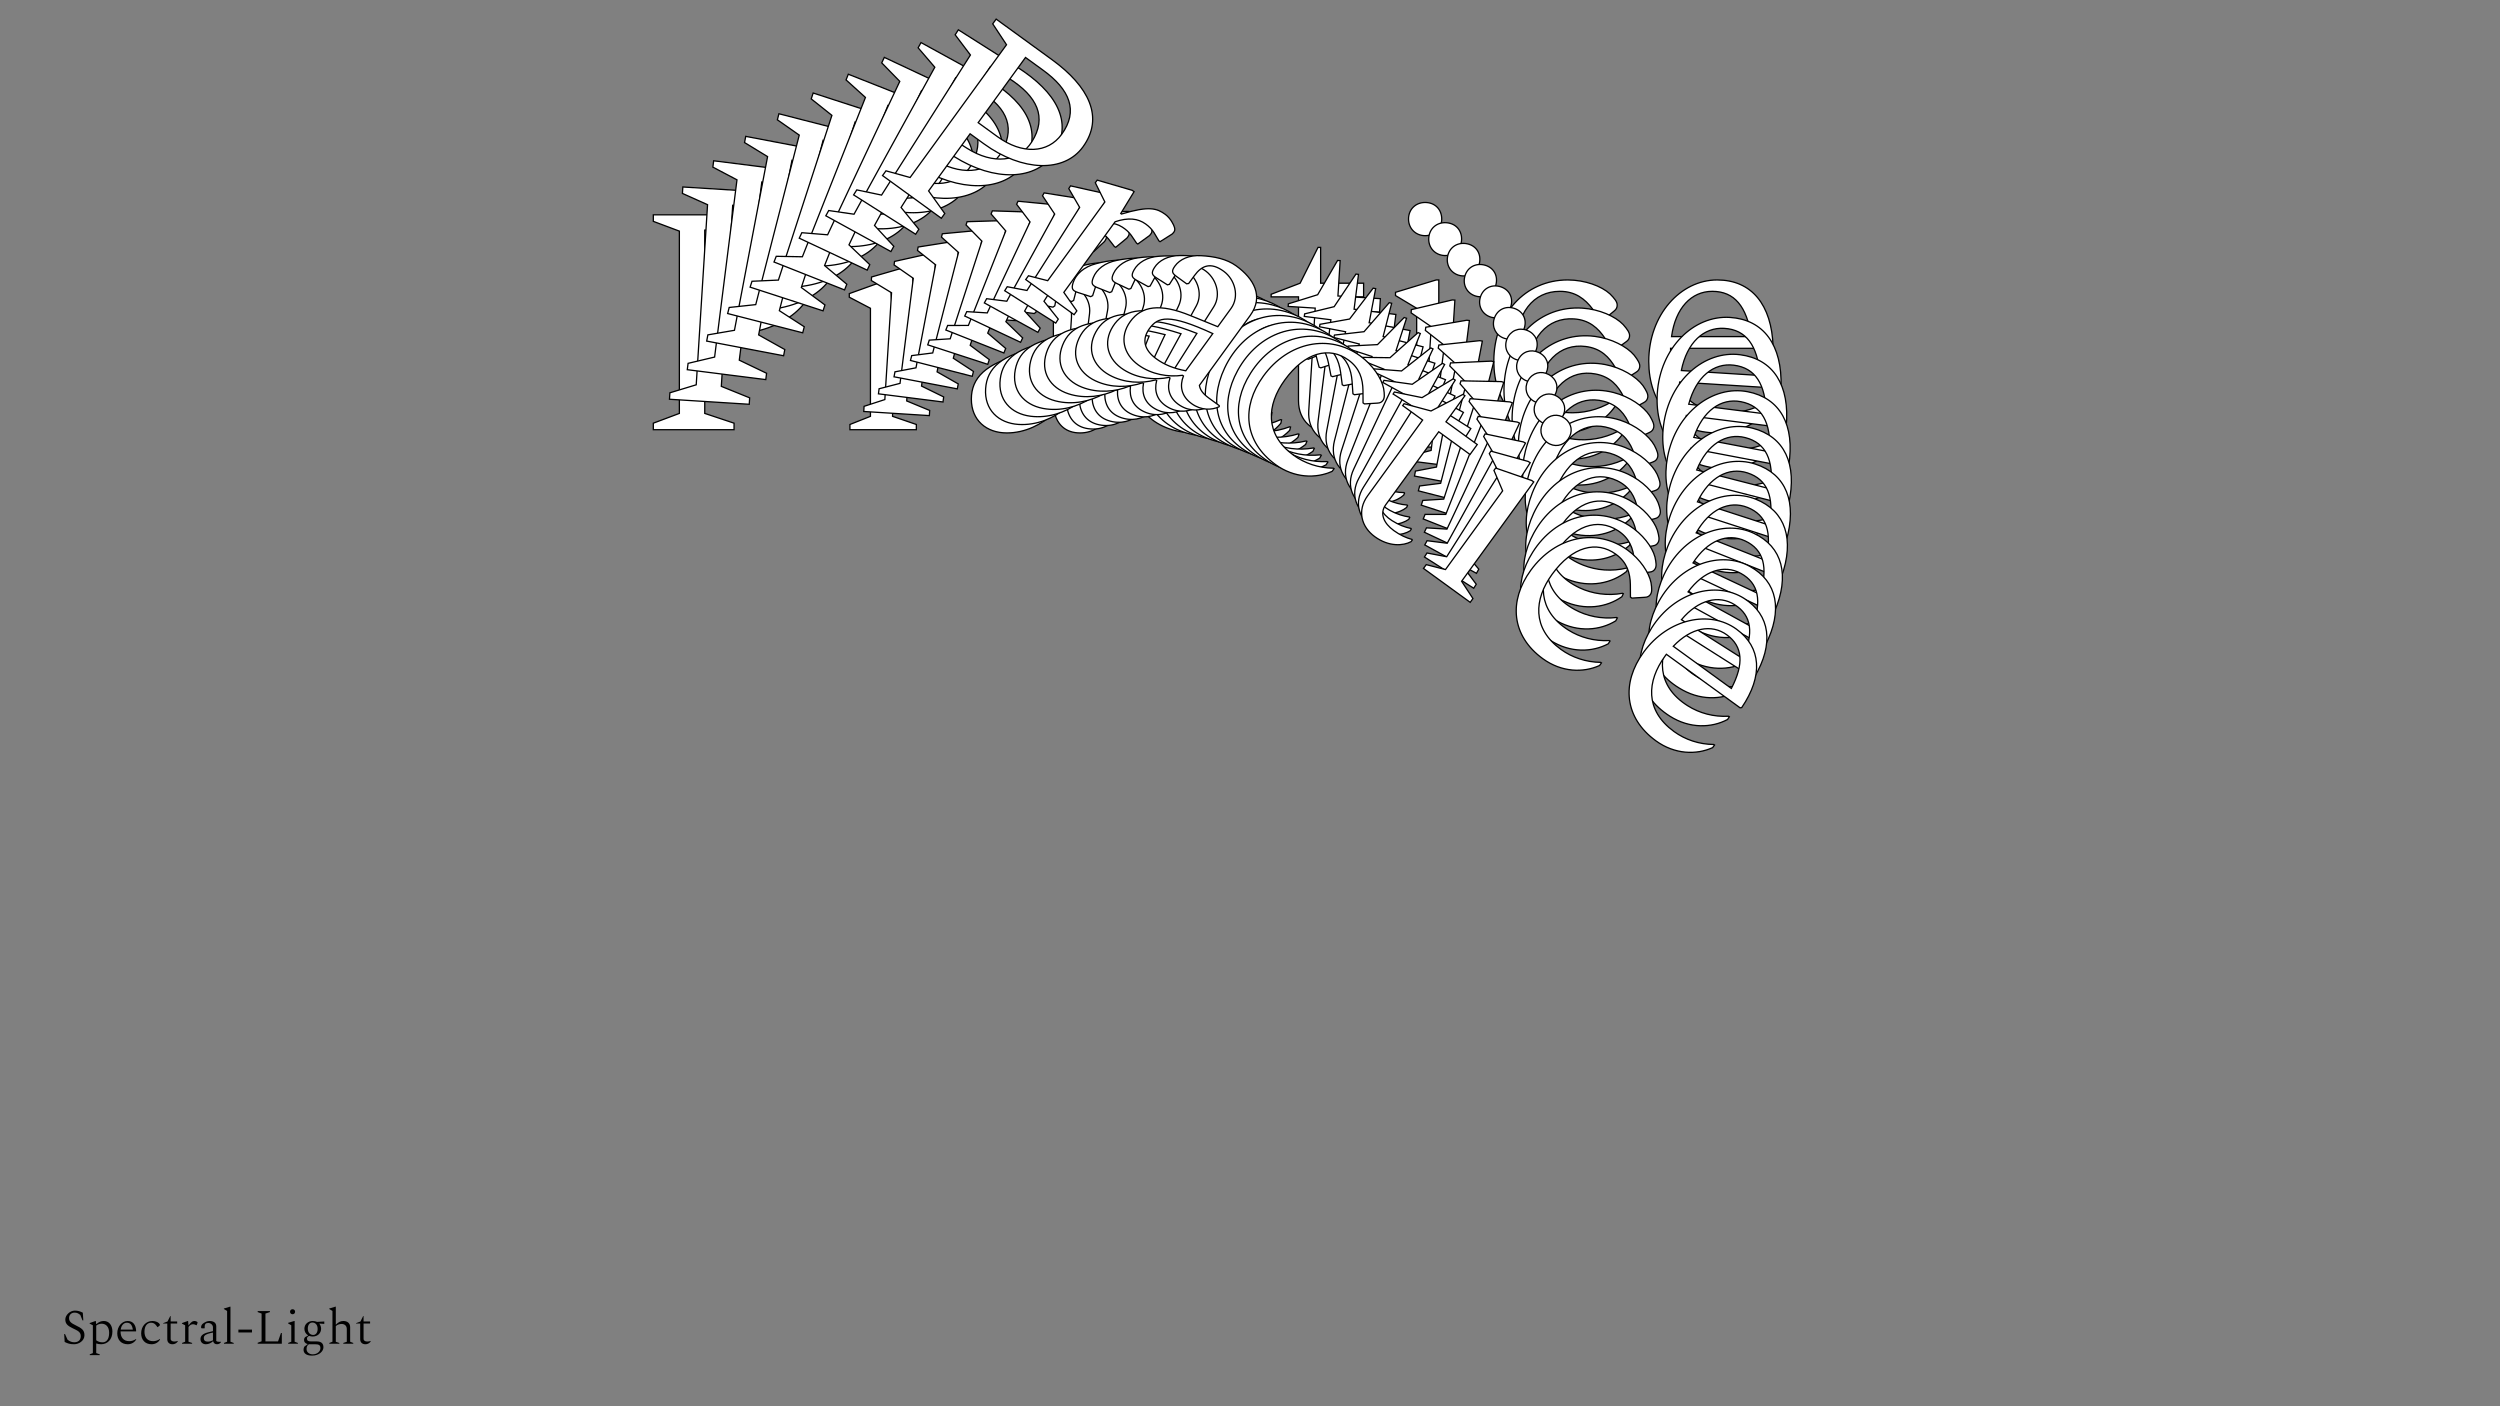 <?xml version="1.0"?>
<svg xmlns="http://www.w3.org/2000/svg" width="1920" height="1080" viewBox="-960 -540 1920 1080">
    <rect x="-960" y="-540" width="1920" height="1080" fill="#808080" stroke="none"/>
    <path d="M-458.25,-210L-396.25,-210L-396.25,-215L-418.75,-222.50L-418.75,-282.75L-404.25,-282.75C-363.50,-282.75 -334.25,-303 -334.25,-330.25C-334.25,-361.25 -360.25,-375 -399.50,-375L-458.25,-375L-458.25,-370L-438.25,-362.50L-438.25,-222.50L-458.25,-215ZM-400.25,-363.25C-372,-363.25 -355.25,-353 -355.25,-328.25C-355.25,-308.25 -372.25,-294.50 -398.50,-294.50L-418.75,-294.50L-418.75,-363.25ZM-307.25,-210L-256.25,-210L-256.25,-214L-274.50,-220.25L-274.50,-294.75C-267.75,-304.25 -260.50,-308.50 -252.25,-308.50C-248.75,-308.50 -245.50,-308 -242.25,-306.75L-234.75,-303.50L-233.50,-303.50L-229.50,-313.50C-228.75,-315 -228.75,-316.25 -228.75,-317.25C-228.75,-319.75 -231.50,-321.50 -235,-323C-237,-324 -240.75,-325 -243.50,-325C-252.25,-325 -259,-323 -274,-303.25L-274.75,-303.25L-276.50,-325L-278.50,-325L-307.75,-314.50L-307.75,-311.75L-291.50,-303.25L-291.50,-220.25L-307.25,-214ZM-186.75,-207.50C-172.75,-207.50 -159.75,-214 -151,-222.50L-150,-222.50C-147.75,-213.75 -141.50,-207.50 -130.50,-207.50C-120.25,-207.50 -113.25,-213.25 -110,-219L-110,-219.50L-110.50,-220L-121.50,-220C-128,-220 -131.75,-221.50 -134.25,-224L-134.25,-297.75C-134.25,-317.75 -150,-325 -168.75,-325C-178.75,-325 -188.75,-320.50 -198,-314.50C-206.75,-309 -211,-301.25 -211,-294.25C-211,-288.75 -209.50,-287.75 -204.50,-287.75L-194,-287.75L-192.75,-289L-192.75,-297.25C-192.75,-308.25 -188.25,-315 -174.75,-315C-162.75,-315 -151,-305.50 -151,-293L-151,-273.75L-175.25,-267.75C-203,-261 -214,-249.75 -214,-233.50C-214,-217.25 -202.50,-207.50 -186.75,-207.50ZM-197.25,-238.25C-197.25,-250.50 -191.50,-258.50 -151,-266.50L-151,-227.25C-160.50,-222.75 -169,-220.75 -177.25,-220.75C-190,-220.75 -197.25,-226.50 -197.25,-238.25ZM-42,-207.50C-22.25,-207.50 -7,-218 0.50,-231.25L0.50,-234L-0.25,-234C-10.50,-226.75 -22.50,-223 -34.25,-223C-65,-223 -78,-244.25 -78,-270.50C-78,-300 -64.25,-316.25 -44,-316.25C-32.25,-316.25 -24.75,-310.50 -18.75,-302.50L-12.50,-294L-11,-294L-2.50,-301C-0.50,-302.50 0,-304 0,-305.75C0,-308.25 -2,-310.75 -5.50,-314.25C-12,-320.25 -24.75,-325 -38,-325C-70.50,-325 -94.75,-298.75 -94.75,-262.50C-94.75,-230 -75.25,-207.50 -42,-207.50ZM62.75,-207.50C77.75,-207.50 87,-215.50 90.25,-222.25L90.25,-224L89.75,-224.25C85.25,-222.50 79.50,-221.25 72.75,-221.25C62.25,-221.25 54.25,-225.75 54.25,-235L54.25,-312L87.25,-312L87.25,-322.50L54.25,-322.50L54.25,-350L52.25,-350L38.50,-322.50L16.25,-314L16.25,-312L37.25,-312L37.25,-232.25C37.25,-216.50 48.50,-207.50 62.75,-207.50ZM134.50,-359C142,-359 147.25,-364.50 147.25,-371.75C147.25,-379.25 142,-384.50 134.50,-384.50C127.25,-384.50 121.75,-379.25 121.75,-371.75C121.75,-364.50 127.25,-359 134.50,-359ZM112.25,-210L161.50,-210L161.50,-214L145,-220.25L145,-325L143,-325L111.75,-315.50L111.75,-313L128,-303.25L128,-220.25L112.25,-214ZM240,-207.50C259.75,-207.50 275,-218 282.50,-231.25L282.50,-234L281.75,-234C271.50,-226.75 259.50,-223 247.75,-223C217,-223 204,-244.25 204,-270.50C204,-300 217.75,-316.25 238,-316.25C249.75,-316.25 257.25,-310.50 263.25,-302.50L269.50,-294L271,-294L279.50,-301C281.50,-302.50 282,-304 282,-305.75C282,-308.25 280,-310.75 276.50,-314.25C270,-320.25 257.25,-325 244,-325C211.50,-325 187.25,-298.75 187.25,-262.50C187.25,-230 206.75,-207.50 240,-207.50ZM359.25,-207.50C379,-207.50 394.25,-218 401.75,-231.25L401.75,-234L401,-234C390.75,-226.75 379,-223 367,-223C336,-223 323,-244.25 323,-270.50C323,-271.25 323,-271.75 323,-272.50L400.75,-272.50L401.75,-273.50C400.75,-306.25 385,-325 358.75,-325C330.75,-325 306.25,-298.25 306.25,-262.50C306.25,-230 325.75,-207.50 359.25,-207.50ZM355,-316.25C372,-316.25 381.50,-304.75 385,-281.50L323.75,-281.50C326.75,-303.50 339,-316.25 355,-316.25Z" fill="#ffffff" stroke="#000000"/>
    <path d="M-445.84,-233.38L-384.58,-229.52L-384.27,-234.46L-406.03,-243.27L-402.29,-302.80L-387.96,-301.90C-347.70,-299.37 -317.54,-317.56 -315.85,-344.48C-313.92,-375.11 -338.76,-390.31 -377.54,-392.75L-435.58,-396.40L-435.90,-391.46L-416.60,-382.81L-425.30,-244.48L-445.53,-238.32ZM-379.01,-381.19C-351.10,-379.43 -335.18,-368.27 -336.72,-343.81C-337.96,-324.05 -355.61,-311.52 -381.55,-313.15L-401.56,-314.41L-397.29,-382.34ZM-296.64,-223.99L-246.25,-220.82L-246.00,-224.77L-263.65,-232.08L-259.02,-305.69C-251.76,-314.66 -244.33,-318.41 -236.18,-317.90C-232.72,-317.68 -229.54,-316.98 -226.41,-315.55L-219.20,-311.87L-217.96,-311.79L-213.39,-321.42C-212.56,-322.86 -212.48,-324.09 -212.42,-325.08C-212.26,-327.55 -214.87,-329.45 -218.23,-331.15C-220.15,-332.26 -223.79,-333.48 -226.51,-333.66C-235.15,-334.20 -241.95,-332.64 -258.00,-314.06L-258.74,-314.11L-259.11,-335.71L-261.09,-335.83L-290.64,-327.27L-290.81,-324.56L-275.29,-315.15L-280.44,-233.14L-296.39,-227.94ZM-177.74,-214.03C-163.91,-213.16 -150.66,-218.78 -141.48,-226.63L-140.50,-226.57C-138.82,-217.79 -133.03,-211.22 -122.16,-210.54C-112.03,-209.90 -104.76,-215.15 -101.19,-220.63L-101.16,-221.12L-101.62,-221.65L-112.49,-222.33C-118.91,-222.73 -122.53,-224.45 -124.84,-227.07L-120.26,-299.94C-119.01,-319.70 -134.13,-327.85 -152.65,-329.01C-162.53,-329.63 -172.69,-325.81 -182.20,-320.45C-191.19,-315.56 -195.87,-308.17 -196.31,-301.25C-196.65,-295.82 -195.23,-294.74 -190.29,-294.43L-179.91,-293.77L-178.60,-294.93L-178.09,-303.08C-177.41,-313.95 -172.54,-320.34 -159.20,-319.50C-147.34,-318.76 -136.33,-308.64 -137.10,-296.29L-138.30,-277.27L-162.63,-272.85C-190.47,-267.90 -202.04,-257.47 -203.05,-241.42C-204.06,-225.36 -193.30,-215.01 -177.74,-214.03ZM-186.20,-245.07C-185.44,-257.17 -179.26,-264.72 -138.75,-270.11L-141.19,-231.33C-150.85,-227.47 -159.38,-226.02 -167.53,-226.53C-180.13,-227.33 -186.93,-233.46 -186.20,-245.07ZM-34.72,-205.04C-15.20,-203.81 0.52,-213.24 8.75,-225.86L8.92,-228.58L8.18,-228.63C-2.40,-222.10 -14.49,-219.14 -26.10,-219.87C-56.48,-221.78 -68.00,-243.59 -66.37,-269.52C-64.54,-298.67 -49.94,-313.87 -29.94,-312.61C-18.33,-311.88 -11.27,-305.74 -5.84,-297.46L-0.20,-288.67L1.29,-288.58L10.12,-294.97C12.19,-296.32 12.78,-297.78 12.89,-299.50C13.04,-301.97 11.22,-304.57 7.98,-308.24C1.93,-314.58 -10.37,-320.06 -23.46,-320.89C-55.58,-322.91 -81.17,-298.48 -83.42,-262.66C-85.44,-230.55 -67.57,-207.10 -34.72,-205.04ZM68.78,-198.53C83.60,-197.60 93.24,-204.93 96.87,-211.39L96.98,-213.12L96.50,-213.40C91.94,-211.95 86.18,-211.07 79.51,-211.49C69.14,-212.15 61.52,-217.09 62.09,-226.23L66.88,-302.31L99.48,-300.26L100.13,-310.63L67.53,-312.68L69.24,-339.85L67.26,-339.98L51.97,-313.66L29.45,-306.65L29.33,-304.67L50.08,-303.36L45.12,-224.57C44.14,-209.01 54.70,-199.41 68.78,-198.53ZM149.09,-343.76C156.50,-343.29 162.03,-348.40 162.48,-355.57C162.94,-362.98 158.08,-368.49 150.67,-368.96C143.51,-369.41 137.75,-364.56 137.28,-357.15C136.83,-349.99 141.92,-344.21 149.09,-343.76ZM117.84,-197.92L166.50,-194.86L166.75,-198.82L150.84,-206.02L157.35,-309.51L155.37,-309.64L123.91,-302.19L123.75,-299.72L139.20,-289.08L134.04,-207.07L118.09,-201.88ZM243.91,-187.51C263.43,-186.29 279.15,-195.71 287.38,-208.34L287.55,-211.06L286.81,-211.10C276.23,-204.58 264.14,-201.62 252.53,-202.35C222.15,-204.26 210.63,-226.06 212.26,-252.00C214.09,-281.15 228.68,-296.35 248.69,-295.09C260.30,-294.36 267.36,-288.21 272.79,-279.93L278.43,-271.15L279.92,-271.05L288.75,-277.44C290.82,-278.80 291.41,-280.25 291.51,-281.98C291.67,-284.45 289.85,-287.04 286.61,-290.72C280.56,-297.05 268.26,-302.54 255.16,-303.36C223.05,-305.38 197.46,-280.95 195.21,-245.14C193.19,-213.02 211.06,-189.58 243.91,-187.51ZM361.74,-180.10C381.25,-178.88 396.97,-188.30 405.20,-200.93L405.37,-203.65L404.63,-203.69C394.06,-197.17 382.21,-194.19 370.36,-194.94C339.73,-196.86 328.20,-218.67 329.83,-244.60C329.88,-245.34 329.91,-245.84 329.96,-246.58L406.78,-241.75L407.83,-242.67C408.88,-275.10 394.48,-294.60 368.54,-296.23C340.88,-297.97 315.01,-273.06 312.79,-237.74C310.77,-205.63 328.64,-182.19 361.74,-180.10ZM364.29,-287.82C381.09,-286.76 389.76,-274.81 391.78,-251.62L331.26,-255.43C335.59,-276.98 348.49,-288.81 364.29,-287.82Z" fill="#ffffff" stroke="#000000"/>
    <path d="M-432.17,-256.08L-371.88,-248.47L-371.27,-253.33L-392.23,-263.39L-384.83,-321.97L-370.73,-320.19C-331.11,-315.18 -300.18,-331.28 -296.84,-357.78C-293.03,-387.92 -316.62,-404.48 -354.78,-409.30L-411.91,-416.51L-412.52,-411.65L-394.00,-401.90L-411.18,-265.78L-431.55,-260.95ZM-356.96,-397.96C-329.49,-394.50 -314.46,-382.47 -317.50,-358.41C-319.96,-338.96 -338.17,-327.68 -363.70,-330.91L-383.39,-333.39L-374.94,-400.24ZM-285.35,-237.54L-235.77,-231.28L-235.27,-235.17L-252.25,-243.49L-243.10,-315.92C-235.37,-324.33 -227.80,-327.57 -219.78,-326.56C-216.38,-326.13 -213.28,-325.25 -210.27,-323.63L-203.38,-319.55L-202.17,-319.40L-197.05,-328.63C-196.14,-329.99 -195.98,-331.21 -195.86,-332.18C-195.55,-334.61 -198.01,-336.65 -201.23,-338.54C-203.05,-339.76 -206.57,-341.19 -209.25,-341.53C-217.76,-342.60 -224.56,-341.49 -241.57,-324.13L-242.30,-324.22L-241.33,-345.58L-243.28,-345.83L-273.01,-339.21L-273.34,-336.53L-258.59,-326.27L-268.78,-245.58L-284.86,-241.43ZM-168.50,-220.32C-154.89,-218.60 -141.45,-223.32 -131.90,-230.51L-130.93,-230.39C-129.81,-221.61 -124.50,-214.76 -113.81,-213.41C-103.84,-212.15 -96.33,-216.88 -92.46,-222.07L-92.40,-222.56L-92.83,-223.11L-103.52,-224.46C-109.84,-225.26 -113.30,-227.18 -115.43,-229.91L-106.37,-301.62C-103.92,-321.06 -118.34,-330.05 -136.57,-332.35C-146.29,-333.58 -156.57,-330.43 -166.30,-325.73C-175.48,-321.46 -180.57,-314.45 -181.43,-307.64C-182.10,-302.29 -180.76,-301.14 -175.90,-300.52L-165.69,-299.23L-164.33,-300.29L-163.31,-308.32C-161.96,-319.01 -156.76,-325.02 -143.63,-323.36C-131.96,-321.89 -121.71,-311.21 -123.24,-299.06L-125.61,-280.34L-149.92,-277.49C-177.73,-274.33 -189.81,-264.74 -191.80,-248.94C-193.80,-233.14 -183.81,-222.25 -168.50,-220.32ZM-174.93,-251.50C-173.43,-263.41 -166.86,-270.49 -126.50,-273.29L-131.31,-235.13C-141.10,-231.92 -149.61,-231.02 -157.64,-232.03C-170.03,-233.60 -176.37,-240.08 -174.93,-251.50ZM-27.76,-202.54C-8.56,-200.12 7.56,-208.46 16.48,-220.42L16.81,-223.09L16.08,-223.18C5.23,-217.39 -6.90,-215.22 -18.32,-216.66C-48.22,-220.44 -58.25,-242.70 -55.03,-268.22C-51.41,-296.90 -36.04,-311.01 -16.35,-308.53C-4.93,-307.08 1.66,-300.57 6.51,-292.06L11.54,-283.02L13.00,-282.84L22.12,-288.60C24.25,-289.82 24.92,-291.21 25.14,-292.91C25.44,-295.34 23.81,-298.02 20.83,-301.85C15.25,-308.49 3.44,-314.67 -9.45,-316.30C-41.04,-320.29 -67.85,-297.74 -72.30,-262.50C-76.29,-230.90 -60.09,-206.63 -27.76,-202.54ZM74.08,-189.68C88.67,-187.84 98.64,-194.48 102.63,-200.65L102.85,-202.35L102.39,-202.65C97.80,-201.50 92.06,-200.99 85.50,-201.82C75.29,-203.11 68.06,-208.47 69.20,-217.46L78.65,-292.33L110.74,-288.28L112.03,-298.49L79.94,-302.54L83.32,-329.28L81.37,-329.52L64.63,-304.47L41.95,-298.94L41.70,-297.00L62.12,-294.42L52.33,-216.88C50.40,-201.56 60.23,-191.43 74.08,-189.68ZM162.45,-328.17C169.74,-327.25 175.52,-331.95 176.41,-339.00C177.33,-346.30 172.87,-352.04 165.58,-352.97C158.53,-353.86 152.54,-349.43 151.62,-342.13C150.73,-335.09 155.40,-329.06 162.45,-328.17ZM122.52,-186.04L170.40,-179.99L170.89,-183.88L155.62,-191.98L168.48,-293.83L166.54,-294.07L134.99,-288.67L134.68,-286.24L149.28,-274.77L139.09,-194.07L123.01,-189.92ZM246.42,-167.92C265.62,-165.49 281.74,-173.83 290.66,-185.79L291.00,-188.47L290.27,-188.56C279.41,-182.77 267.28,-180.59 255.86,-182.04C225.96,-185.81 215.93,-208.07 219.15,-233.59C222.78,-262.27 238.14,-276.39 257.83,-273.90C269.25,-272.46 275.84,-265.95 280.69,-257.43L285.72,-248.40L287.18,-248.21L296.31,-253.98C298.43,-255.19 299.10,-256.59 299.32,-258.29C299.63,-260.72 297.99,-263.40 295.02,-267.23C289.43,-273.86 277.62,-280.04 264.74,-281.67C233.14,-285.66 206.34,-263.12 201.89,-227.87C197.90,-196.27 214.09,-172.00 246.42,-167.92ZM362.36,-153.28C381.57,-150.85 397.68,-159.19 406.60,-171.15L406.94,-173.82L406.21,-173.92C395.36,-168.13 383.47,-165.92 371.80,-167.40C341.66,-171.20 331.63,-193.46 334.86,-218.98C334.95,-219.71 335.01,-220.20 335.10,-220.93L410.70,-211.38L411.79,-212.23C414.84,-244.19 401.83,-264.36 376.31,-267.58C349.08,-271.02 321.98,-248.02 317.59,-213.26C313.60,-181.66 329.79,-157.39 362.36,-153.28ZM371.59,-259.53C388.11,-257.45 395.94,-245.10 396.49,-222.06L336.93,-229.58C342.55,-250.61 356.03,-261.50 371.59,-259.53Z" fill="#ffffff" stroke="#000000"/>
    <path d="M-417.26,-278.05L-358.19,-266.79L-357.28,-271.55L-377.36,-282.79L-366.41,-340.19L-352.59,-337.56C-313.76,-330.16 -282.21,-344.14 -277.26,-370.10C-271.63,-399.64 -293.91,-417.46 -331.30,-424.60L-387.28,-435.27L-388.19,-430.51L-370.50,-419.73L-395.94,-286.33L-416.36,-282.82ZM-334.15,-413.54C-307.24,-408.40 -293.14,-395.59 -297.64,-372.01C-301.27,-352.95 -319.97,-342.94 -344.98,-347.71L-364.27,-351.39L-351.78,-416.90ZM-273.39,-250.62L-224.79,-241.35L-224.07,-245.16L-240.32,-254.43L-226.78,-325.42C-218.62,-333.24 -210.94,-335.98 -203.08,-334.48C-199.75,-333.84 -196.74,-332.77 -193.87,-330.99L-187.32,-326.53L-186.13,-326.31L-180.50,-335.11C-179.51,-336.40 -179.28,-337.59 -179.10,-338.54C-178.65,-340.93 -180.95,-343.09 -184.01,-345.16C-185.74,-346.47 -189.13,-348.11 -191.75,-348.61C-200.09,-350.20 -206.88,-349.52 -224.76,-333.43L-225.48,-333.56L-223.19,-354.60L-225.10,-354.97L-254.88,-350.28L-255.37,-347.66L-241.44,-336.61L-256.52,-257.52L-272.66,-254.43ZM-159.02,-226.34C-145.69,-223.80 -132.12,-227.63 -122.24,-234.14L-121.28,-233.95C-120.73,-225.21 -115.91,-218.12 -105.43,-216.12C-95.66,-214.26 -87.95,-218.46 -83.81,-223.35L-83.71,-223.83L-84.10,-224.40L-94.58,-226.39C-100.77,-227.58 -104.08,-229.69 -106.00,-232.52L-92.60,-302.79C-88.97,-321.85 -102.66,-331.62 -120.52,-335.03C-130.05,-336.84 -140.40,-334.37 -150.30,-330.34C-159.64,-326.69 -165.10,-320.07 -166.37,-313.40C-167.37,-308.16 -166.12,-306.94 -161.36,-306.03L-151.35,-304.12L-149.93,-305.09L-148.43,-312.95C-146.44,-323.43 -140.92,-329.04 -128.06,-326.59C-116.62,-324.41 -107.15,-313.22 -109.43,-301.31L-112.92,-282.97L-137.12,-281.66C-164.79,-280.27 -177.31,-271.55 -180.27,-256.06C-183.22,-240.58 -174.03,-229.20 -159.02,-226.34ZM-163.44,-257.55C-161.22,-269.22 -154.28,-275.80 -114.24,-276.06L-121.37,-238.66C-131.24,-236.10 -139.70,-235.74 -147.57,-237.24C-159.71,-239.56 -165.58,-246.35 -163.44,-257.55ZM-21.10,-200.04C-2.28,-196.45 14.15,-203.68 23.71,-214.95L24.21,-217.57L23.49,-217.70C12.41,-212.66 0.29,-211.26 -10.90,-213.40C-40.20,-218.99 -48.73,-241.60 -43.96,-266.61C-38.60,-294.72 -22.54,-307.70 -3.25,-304.02C7.95,-301.89 14.05,-295.05 18.31,-286.33L22.72,-277.10L24.15,-276.83L33.52,-281.95C35.70,-283.02 36.45,-284.36 36.77,-286.02C37.22,-288.41 35.77,-291.15 33.07,-295.12C27.97,-302.02 16.68,-308.86 4.06,-311.27C-26.91,-317.17 -54.78,-296.57 -61.37,-262.03C-67.28,-231.06 -52.78,-206.08 -21.10,-200.04ZM78.71,-181.01C93.00,-178.28 103.27,-184.22 107.59,-190.06L107.91,-191.73L107.48,-192.06C102.87,-191.21 97.16,-191.06 90.73,-192.29C80.73,-194.20 73.92,-199.94 75.60,-208.75L89.59,-282.12L121.04,-276.12L122.95,-286.13L91.50,-292.13L96.50,-318.33L94.59,-318.69L76.50,-294.99L53.75,-290.93L53.39,-289.03L73.40,-285.21L58.91,-209.22C56.04,-194.21 65.13,-183.59 78.71,-181.01ZM174.60,-312.32C181.75,-310.96 187.75,-315.25 189.06,-322.15C190.43,-329.30 186.38,-335.26 179.23,-336.62C172.32,-337.94 166.13,-333.93 164.77,-326.79C163.45,-319.88 167.69,-313.64 174.60,-312.32ZM126.33,-174.39L173.25,-165.45L173.98,-169.26L159.39,-178.21L178.43,-278.02L176.52,-278.38L145.02,-275.01L144.56,-272.63L158.28,-260.38L143.20,-181.30L127.05,-178.21ZM247.60,-148.80C266.41,-145.21 282.85,-152.44 292.41,-163.71L292.91,-166.33L292.19,-166.46C281.11,-161.42 268.99,-160.03 257.80,-162.16C228.50,-167.75 219.97,-190.36 224.74,-215.37C230.10,-243.48 246.15,-256.46 265.45,-252.78C276.65,-250.65 282.75,-243.81 287.01,-235.09L291.42,-225.86L292.85,-225.59L302.22,-230.71C304.40,-231.78 305.15,-233.12 305.47,-234.78C305.92,-237.17 304.47,-239.91 301.77,-243.88C296.67,-250.78 285.38,-257.62 272.76,-260.03C241.79,-265.94 213.91,-245.33 207.33,-210.79C201.42,-179.82 215.91,-154.84 247.60,-148.80ZM361.22,-127.13C380.04,-123.54 396.48,-130.78 406.03,-142.04L406.53,-144.66L405.82,-144.80C394.73,-139.75 382.86,-138.31 371.42,-140.49C341.88,-146.13 333.36,-168.74 338.13,-193.75C338.26,-194.46 338.35,-194.94 338.49,-195.65L412.57,-181.53L413.71,-182.30C418.71,-213.68 407.11,-234.41 382.09,-239.18C355.41,-244.27 327.21,-223.23 320.71,-189.17C314.81,-158.20 329.30,-133.22 361.22,-127.13ZM376.93,-231.52C393.13,-228.44 400.09,-215.75 399.20,-192.96L340.84,-204.09C347.70,-224.51 361.69,-234.43 376.93,-231.52Z" fill="#ffffff" stroke="#000000"/>
    <path d="M-401.17,-299.21L-343.52,-284.41L-342.33,-289.06L-361.46,-301.40L-347.08,-357.43L-333.59,-353.97C-295.70,-344.24 -263.67,-356.09 -257.17,-381.43C-249.77,-410.25 -270.66,-429.25 -307.16,-438.61L-361.79,-452.63L-362.98,-447.99L-346.18,-436.24L-379.59,-306.06L-399.98,-303.86ZM-310.66,-427.87C-284.39,-421.12 -271.27,-407.60 -277.17,-384.58C-281.95,-365.98 -301.03,-357.26 -325.44,-363.52L-344.27,-368.35L-327.86,-432.28ZM-260.76,-263.17L-213.34,-251.00L-212.38,-254.72L-227.86,-264.88L-210.08,-334.16C-201.54,-341.38 -193.78,-343.60 -186.11,-341.63C-182.86,-340.80 -179.95,-339.56 -177.23,-337.62L-171.03,-332.81L-169.87,-332.51L-163.76,-340.85C-162.71,-342.07 -162.41,-343.23 -162.17,-344.16C-161.57,-346.49 -163.71,-348.77 -166.61,-351.00C-168.23,-352.41 -171.48,-354.23 -174.04,-354.89C-182.17,-356.98 -188.93,-356.73 -207.59,-341.94L-208.28,-342.12L-204.72,-362.76L-206.58,-363.24L-236.29,-360.46L-236.94,-357.90L-223.86,-346.12L-243.67,-268.94L-259.81,-266.89ZM-149.31,-232.09C-136.29,-228.74 -122.65,-231.69 -112.49,-237.50L-111.56,-237.26C-111.55,-228.59 -107.23,-221.29 -97.00,-218.66C-87.47,-216.21 -79.59,-219.89 -75.20,-224.46L-75.08,-224.93L-75.42,-225.51L-85.65,-228.14C-91.70,-229.69 -94.83,-231.98 -96.55,-234.90L-78.95,-303.48C-74.18,-322.07 -87.09,-332.57 -104.53,-337.05C-113.83,-339.44 -124.20,-337.64 -134.23,-334.27C-143.68,-331.24 -149.48,-325.05 -151.15,-318.54C-152.47,-313.42 -151.31,-312.14 -146.66,-310.94L-136.90,-308.44L-135.44,-309.30L-133.47,-316.97C-130.84,-327.20 -125.05,-332.40 -112.49,-329.18C-101.34,-326.32 -92.68,-314.68 -95.66,-303.06L-100.26,-285.16L-124.24,-285.37C-151.65,-285.71 -164.56,-277.88 -168.44,-262.77C-172.32,-247.66 -163.95,-235.84 -149.31,-232.09ZM-151.73,-263.19C-148.81,-274.58 -141.55,-280.64 -101.99,-278.42L-111.35,-241.92C-121.26,-240.00 -129.64,-240.17 -137.31,-242.14C-149.17,-245.18 -154.54,-252.26 -151.73,-263.19ZM-14.71,-197.54C3.65,-192.83 20.34,-198.95 30.48,-209.48L31.13,-212.04L30.43,-212.22C19.17,-207.92 7.12,-207.30 -3.81,-210.10C-32.40,-217.44 -39.42,-240.30 -33.15,-264.71C-26.11,-292.14 -9.45,-303.97 9.38,-299.14C20.31,-296.33 25.91,-289.20 29.58,-280.33L33.36,-270.93L34.76,-270.57L44.33,-275.05C46.55,-275.97 47.37,-277.25 47.79,-278.87C48.39,-281.20 47.12,-284.00 44.71,-288.09C40.09,-295.22 29.37,-302.68 17.05,-305.84C-13.17,-313.60 -41.98,-294.98 -50.64,-261.27C-58.39,-231.05 -45.63,-205.47 -14.71,-197.54ZM82.69,-172.54C96.64,-168.96 107.15,-174.19 111.78,-179.69L112.20,-181.32L111.79,-181.67C107.19,-181.12 101.55,-181.33 95.27,-182.94C85.51,-185.44 79.14,-191.54 81.35,-200.14L99.73,-271.74L130.41,-263.86L132.92,-273.63L102.23,-281.50L108.80,-307.07L106.94,-307.55L87.59,-285.26L64.87,-282.67L64.39,-280.81L83.92,-275.80L64.89,-201.64C61.13,-186.99 69.44,-175.94 82.69,-172.54ZM185.57,-296.29C192.54,-294.50 198.73,-298.36 200.46,-305.10C202.25,-312.08 198.63,-318.21 191.65,-320.00C184.91,-321.73 178.54,-318.16 176.75,-311.19C175.02,-304.45 178.82,-298.02 185.57,-296.29ZM129.32,-163.05L175.11,-151.30L176.07,-155.02L162.21,-164.77L187.21,-262.17L185.36,-262.65L154.03,-261.27L153.43,-258.95L166.22,-246.00L146.41,-168.82L130.27,-166.77ZM247.51,-130.24C265.87,-125.52 282.56,-131.65 292.70,-142.18L293.35,-144.73L292.65,-144.91C281.39,-140.62 269.34,-140.00 258.41,-142.80C229.82,-150.14 222.80,-173.00 229.07,-197.41C236.11,-224.84 252.77,-236.67 271.60,-231.84C282.53,-229.03 288.13,-221.89 291.80,-213.02L295.58,-203.63L296.98,-203.27L306.55,-207.75C308.77,-208.67 309.59,-209.94 310.01,-211.57C310.61,-213.90 309.34,-216.70 306.93,-220.79C302.31,-227.92 291.59,-235.38 279.27,-238.54C249.05,-246.30 220.24,-227.68 211.58,-193.97C203.83,-163.75 216.59,-138.17 247.51,-130.24ZM358.39,-101.78C376.76,-97.06 393.45,-103.19 403.58,-113.72L404.24,-116.27L403.54,-116.45C392.28,-112.16 380.46,-111.47 369.30,-114.34C340.47,-121.74 333.46,-144.60 339.72,-169.01C339.90,-169.71 340.02,-170.17 340.20,-170.87L412.50,-152.31L413.67,-153.00C420.55,-183.69 410.38,-204.89 385.97,-211.15C359.94,-217.84 330.77,-198.81 322.24,-165.57C314.48,-135.35 327.24,-109.77 358.39,-101.78ZM380.40,-203.91C396.20,-199.86 402.29,-186.89 400.00,-164.44L343.05,-179.06C351.09,-198.80 365.52,-207.73 380.40,-203.91Z" fill="#ffffff" stroke="#000000"/>
    <path d="M-383.92,-319.48L-327.90,-301.28L-326.44,-305.80L-344.57,-319.18L-326.88,-373.62L-313.78,-369.36C-276.96,-357.40 -244.59,-367.11 -236.60,-391.74C-227.50,-419.75 -246.96,-439.80 -282.42,-451.32L-335.50,-468.56L-336.97,-464.04L-321.10,-451.40L-362.19,-324.90L-382.46,-323.99ZM-286.54,-440.92C-261.02,-432.63 -248.89,-418.45 -256.16,-396.09C-262.03,-378.02 -281.42,-370.59 -305.14,-378.29L-323.44,-384.23L-303.26,-446.35ZM-247.49,-275.16L-201.41,-260.20L-200.24,-263.81L-214.89,-274.81L-193.03,-342.13C-184.14,-348.73 -176.34,-350.44 -168.89,-348.02C-165.73,-346.99 -162.94,-345.59 -160.37,-343.50L-154.54,-338.37L-153.42,-338.00L-146.87,-345.86C-145.75,-347.00 -145.38,-348.13 -145.09,-349.03C-144.35,-351.29 -146.33,-353.68 -149.05,-356.06C-150.56,-357.55 -153.66,-359.55 -156.14,-360.36C-164.05,-362.93 -170.73,-363.10 -190.08,-349.66L-190.76,-349.88L-185.96,-370.04L-187.76,-370.63L-217.27,-369.73L-218.08,-367.24L-205.89,-354.79L-230.25,-279.80L-246.32,-278.78ZM-139.35,-237.54C-126.70,-233.43 -113.05,-235.49 -102.64,-240.60L-101.74,-240.31C-102.28,-231.74 -98.46,-224.26 -88.52,-221.03C-79.26,-218.02 -71.25,-221.17 -66.63,-225.41L-66.48,-225.86L-66.79,-226.46L-76.72,-229.69C-82.60,-231.59 -85.55,-234.05 -87.07,-237.04L-65.43,-303.68C-59.56,-321.75 -71.66,-332.92 -88.60,-338.42C-97.64,-341.36 -107.99,-340.23 -118.11,-337.52C-127.63,-335.12 -133.75,-329.36 -135.80,-323.04C-137.41,-318.07 -136.35,-316.73 -131.83,-315.26L-122.35,-312.18L-120.85,-312.94L-118.43,-320.39C-115.20,-330.33 -109.16,-335.11 -96.96,-331.15C-86.12,-327.63 -78.29,-315.60 -81.96,-304.30L-87.60,-286.91L-111.28,-288.60C-138.33,-290.65 -151.57,-283.71 -156.34,-269.03C-161.11,-254.35 -153.58,-242.16 -139.35,-237.54ZM-139.81,-268.41C-136.22,-279.47 -128.67,-285.01 -89.73,-280.36L-101.25,-244.89C-111.15,-243.62 -119.42,-244.30 -126.88,-246.72C-138.40,-250.47 -143.26,-257.79 -139.81,-268.41ZM-8.56,-195.06C9.28,-189.26 26.14,-194.28 36.81,-204.05L37.62,-206.53L36.94,-206.75C25.55,-203.21 13.61,-203.34 2.99,-206.79C-24.79,-215.81 -30.30,-238.83 -22.60,-262.55C-13.94,-289.20 3.25,-299.85 21.55,-293.91C32.16,-290.46 37.25,-283.06 40.33,-274.07L43.48,-264.56L44.83,-264.12L54.57,-267.95C56.81,-268.72 57.71,-269.93 58.22,-271.51C58.95,-273.77 57.88,-276.61 55.75,-280.80C51.63,-288.13 41.51,-296.16 29.54,-300.05C0.17,-309.59 -29.44,-292.99 -40.08,-260.24C-49.62,-230.87 -38.60,-204.82 -8.56,-195.06ZM86.08,-164.32C99.64,-159.92 110.34,-164.43 115.26,-169.58L115.77,-171.16L115.39,-171.53C110.82,-171.27 105.25,-171.83 99.15,-173.81C89.67,-176.89 83.76,-183.30 86.47,-191.66L109.07,-261.23L138.89,-251.55L141.97,-261.04L112.15,-270.72L120.22,-295.57L118.42,-296.15L97.92,-275.34L75.32,-274.19L74.74,-272.39L93.71,-266.22L70.31,-194.17C65.68,-179.93 73.21,-168.50 86.08,-164.32ZM195.37,-280.15C202.15,-277.95 208.51,-281.38 210.64,-287.93C212.84,-294.70 209.63,-300.99 202.86,-303.19C196.31,-305.32 189.80,-302.19 187.59,-295.41C185.47,-288.86 188.82,-282.28 195.37,-280.15ZM131.54,-152.05L176.04,-137.60L177.22,-141.21L164.14,-151.70L194.88,-246.35L193.08,-246.93L162.05,-247.52L161.32,-245.26L173.14,-231.68L148.78,-156.69L132.72,-155.67ZM246.24,-112.30C264.08,-106.51 280.94,-111.52 291.61,-121.29L292.41,-123.77L291.73,-123.99C280.35,-120.45 268.40,-120.58 257.79,-124.03C230.00,-133.06 224.49,-156.07 232.20,-179.79C240.85,-206.44 258.05,-217.09 276.34,-211.15C286.96,-207.70 292.05,-200.30 295.12,-191.31L298.27,-181.80L299.63,-181.36L309.36,-185.19C311.61,-185.96 312.50,-187.17 313.02,-188.75C313.75,-191.01 312.68,-193.85 310.54,-198.04C306.43,-205.37 296.30,-213.40 284.33,-217.29C254.97,-226.83 225.35,-210.23 214.71,-177.48C205.18,-148.11 216.19,-122.06 246.24,-112.30ZM353.98,-77.31C371.83,-71.51 388.69,-76.52 399.35,-86.29L400.16,-88.78L399.48,-89.00C388.09,-85.45 376.38,-85.51 365.53,-89.04C337.52,-98.13 332.01,-121.15 339.72,-144.87C339.94,-145.54 340.08,-146.00 340.30,-146.67L410.55,-123.86L411.75,-124.47C420.46,-154.35 411.73,-175.91 388.01,-183.62C362.71,-191.83 332.73,-174.86 322.24,-142.55C312.70,-113.19 323.71,-87.14 353.98,-77.31ZM382.06,-176.81C397.42,-171.82 402.63,-158.64 398.96,-136.61L343.62,-154.59C352.79,-173.58 367.60,-181.51 382.06,-176.81Z" fill="#ffffff" stroke="#000000"/>
    <path d="M-365.57,-338.79L-311.38,-317.34L-309.65,-321.71L-326.73,-336.05L-305.88,-388.71L-293.21,-383.69C-257.59,-369.60 -225.02,-377.18 -215.60,-401.00C-204.87,-428.09 -222.84,-449.10 -257.15,-462.68L-308.50,-483.00L-310.23,-478.63L-295.34,-465.16L-343.77,-342.80L-363.84,-343.16ZM-261.87,-452.67C-237.17,-442.90 -226.08,-428.14 -234.64,-406.51C-241.56,-389.03 -261.18,-382.89 -284.12,-391.98L-301.82,-398.98L-278.04,-459.07ZM-233.59,-286.55L-189.02,-268.91L-187.63,-272.41L-201.42,-284.18L-175.65,-349.30C-166.47,-355.27 -158.66,-356.47 -151.45,-353.62C-148.39,-352.41 -145.72,-350.85 -143.31,-348.63L-137.88,-343.20L-136.79,-342.76L-129.83,-350.12C-128.66,-351.17 -128.23,-352.26 -127.88,-353.14C-127.02,-355.32 -128.82,-357.80 -131.36,-360.33C-132.76,-361.89 -135.69,-364.06 -138.09,-365.01C-145.74,-368.04 -152.33,-368.63 -172.28,-356.56L-172.93,-356.81L-166.94,-376.43L-168.68,-377.12L-197.88,-378.06L-198.83,-375.66L-187.57,-362.61L-216.28,-290.06L-232.21,-290.05ZM-129.14,-242.68C-116.90,-237.84 -103.29,-239.03 -92.70,-243.43L-91.83,-243.08C-92.89,-234.66 -89.59,-227.03 -79.97,-223.23C-71.01,-219.68 -62.91,-222.28 -58.08,-226.19L-57.90,-226.62L-58.17,-227.23L-67.78,-231.04C-73.46,-233.29 -76.22,-235.89 -77.54,-238.94L-52.03,-303.40C-45.11,-320.89 -56.37,-332.67 -72.76,-339.16C-81.50,-342.62 -91.80,-342.14 -101.96,-340.10C-111.51,-338.32 -117.90,-333.01 -120.32,-326.90C-122.23,-322.09 -121.26,-320.70 -116.89,-318.97L-107.71,-315.33L-106.19,-315.99L-103.34,-323.20C-99.53,-332.82 -93.26,-337.16 -81.46,-332.49C-70.97,-328.34 -63.99,-315.97 -68.31,-305.05L-74.97,-288.22L-98.24,-291.37C-124.83,-295.07 -138.34,-289.04 -143.96,-274.84C-149.58,-260.63 -142.90,-248.13 -129.14,-242.68ZM-127.68,-273.19C-123.44,-283.90 -115.65,-288.90 -77.48,-281.89L-91.06,-247.58C-100.92,-246.93 -109.04,-248.13 -116.25,-250.98C-127.40,-255.39 -131.74,-262.92 -127.68,-273.19ZM-2.62,-192.61C14.64,-185.78 31.60,-189.68 42.74,-198.67L43.69,-201.07L43.04,-201.33C31.57,-198.54 19.78,-199.41 9.51,-203.48C-17.36,-214.12 -21.37,-237.19 -12.29,-260.13C-2.09,-285.91 15.55,-295.36 33.25,-288.35C43.52,-284.29 48.09,-276.67 50.56,-267.60L53.08,-258.01L54.40,-257.49L64.25,-260.67C66.51,-261.29 67.47,-262.43 68.07,-263.96C68.94,-266.14 68.06,-269.02 66.21,-273.29C62.60,-280.78 53.10,-289.34 41.52,-293.93C13.11,-305.17 -17.16,-290.61 -29.70,-258.93C-40.94,-230.53 -31.68,-204.11 -2.62,-192.61ZM88.93,-156.38C102.04,-151.19 112.90,-154.98 118.07,-159.75L118.68,-161.28L118.33,-161.68C113.79,-161.70 108.33,-162.60 102.43,-164.93C93.25,-168.57 87.82,-175.27 91.02,-183.35L117.65,-250.65L146.50,-239.24L150.13,-248.41L121.29,-259.83L130.80,-283.87L129.05,-284.56L107.52,-265.28L85.13,-265.55L84.44,-263.80L102.79,-256.53L75.21,-186.83C69.76,-173.06 76.48,-161.31 88.93,-156.38ZM204.05,-263.97C210.61,-261.38 217.10,-264.37 219.61,-270.71C222.20,-277.26 219.43,-283.67 212.87,-286.26C206.54,-288.77 199.91,-286.08 197.32,-279.53C194.81,-273.19 197.72,-266.48 204.05,-263.97ZM133.06,-141.44L176.11,-124.40L177.49,-127.90L165.23,-139.07L201.47,-230.62L199.72,-231.31L169.12,-233.82L168.26,-231.64L179.09,-217.49L150.37,-144.95L134.45,-144.93ZM243.86,-95.06C261.12,-88.23 278.08,-92.13 289.22,-101.12L290.17,-103.52L289.51,-103.78C278.05,-100.99 266.26,-101.86 255.99,-105.93C229.11,-116.56 225.10,-139.63 234.18,-162.58C244.39,-188.36 262.03,-197.81 279.73,-190.80C290.00,-186.74 294.56,-179.12 297.04,-170.05L299.56,-160.46L300.87,-159.94L310.72,-163.12C312.99,-163.74 313.95,-164.88 314.55,-166.41C315.42,-168.59 314.53,-171.47 312.69,-175.74C309.08,-183.23 299.58,-191.79 288.00,-196.38C259.59,-207.62 229.32,-193.06 216.78,-161.38C205.53,-132.97 214.79,-106.56 243.86,-95.06ZM348.08,-53.81C365.35,-46.98 382.31,-50.88 393.45,-59.87L394.40,-62.27L393.74,-62.53C382.28,-59.74 370.71,-60.52 360.22,-64.68C333.12,-75.40 329.11,-98.47 338.19,-121.41C338.45,-122.07 338.63,-122.51 338.89,-123.16L406.84,-96.27L408.06,-96.79C418.52,-125.76 411.24,-147.60 388.29,-156.68C363.82,-166.37 333.15,-151.46 320.79,-120.21C309.54,-91.81 318.80,-65.40 348.08,-53.81ZM381.99,-150.33C396.85,-144.45 401.17,-131.11 396.19,-109.58L342.65,-130.77C352.89,-148.96 368.00,-155.87 381.99,-150.33Z" fill="#ffffff" stroke="#000000"/>
    <path d="M-346.17,-357.08L-293.99,-332.53L-292.01,-336.74L-307.98,-351.96L-284.13,-402.66L-271.93,-396.92C-237.63,-380.79 -205.00,-386.26 -194.22,-409.19C-181.94,-435.28 -198.38,-457.14 -231.41,-472.68L-280.85,-495.93L-282.83,-491.72L-268.97,-477.50L-324.39,-359.68L-344.19,-361.28ZM-236.69,-463.08C-212.92,-451.90 -202.88,-436.65 -212.68,-415.82C-220.60,-398.99 -240.35,-394.14 -262.44,-404.54L-279.48,-412.55L-252.26,-470.41ZM-219.09,-297.30L-176.18,-277.11L-174.59,-280.48L-187.48,-292.96L-157.99,-355.66C-148.54,-360.98 -140.76,-361.69 -133.82,-358.42C-130.87,-357.04 -128.34,-355.33 -126.10,-352.99L-121.07,-347.29L-120.02,-346.79L-112.69,-353.63C-111.47,-354.59 -110.97,-355.64 -110.58,-356.48C-109.59,-358.59 -111.21,-361.15 -113.56,-363.80C-114.85,-365.43 -117.61,-367.76 -119.92,-368.85C-127.29,-372.31 -133.76,-373.30 -154.20,-362.62L-154.83,-362.91L-147.69,-381.91L-149.38,-382.70L-178.15,-385.44L-179.24,-383.13L-168.93,-369.54L-201.78,-299.69L-217.51,-300.67ZM-118.68,-247.50C-106.90,-241.96 -93.38,-242.28 -82.65,-245.97L-81.81,-245.58C-83.38,-237.32 -80.60,-229.59 -71.34,-225.23C-62.72,-221.18 -54.55,-223.24 -49.54,-226.80L-49.34,-227.22L-49.56,-227.84L-58.82,-232.19C-64.29,-234.76 -66.85,-237.51 -67.97,-240.60L-38.77,-302.67C-30.85,-319.50 -41.24,-331.83 -57.02,-339.26C-65.43,-343.21 -75.63,-343.39 -85.79,-342.00C-95.33,-340.83 -101.97,-335.99 -104.75,-330.10C-106.92,-325.47 -106.06,-324.04 -101.85,-322.06L-93.01,-317.90L-91.47,-318.46L-88.20,-325.40C-83.85,-334.66 -77.39,-338.56 -66.03,-333.22C-55.93,-328.47 -49.80,-315.82 -54.75,-305.30L-62.37,-289.10L-85.15,-293.65C-111.18,-298.95 -124.89,-293.84 -131.32,-280.17C-137.75,-266.49 -131.93,-253.73 -118.68,-247.50ZM-115.34,-277.53C-110.49,-287.84 -102.49,-292.30 -65.24,-283.00L-80.77,-249.97C-90.55,-249.94 -98.50,-251.62 -105.44,-254.89C-116.17,-259.94 -119.99,-267.65 -115.34,-277.53ZM3.14,-190.20C19.76,-182.38 36.75,-185.18 48.30,-193.36L49.39,-195.68L48.76,-195.97C37.26,-193.93 25.68,-195.52 15.79,-200.18C-10.08,-212.35 -12.61,-235.38 -2.22,-257.47C9.46,-282.29 27.46,-290.53 44.50,-282.51C54.39,-277.86 58.43,-270.05 60.31,-260.94L62.20,-251.32L63.46,-250.72L73.39,-253.25C75.67,-253.72 76.68,-254.78 77.37,-256.26C78.36,-258.36 77.67,-261.26 76.11,-265.59C73.01,-273.21 64.17,-282.25 53.01,-287.50C25.66,-300.36 -5.13,-287.87 -19.48,-257.37C-32.35,-230.02 -24.85,-203.36 3.14,-190.20ZM91.29,-148.73C103.91,-142.80 114.86,-145.87 120.27,-150.26L120.96,-151.73L120.64,-152.14C116.16,-152.45 110.83,-153.68 105.15,-156.35C96.31,-160.50 91.36,-167.46 95.02,-175.24L125.50,-240.04L153.27,-226.98L157.43,-235.81L129.66,-248.88L140.54,-272.02L138.86,-272.81L116.40,-255.11L94.31,-256.77L93.52,-255.08L111.19,-246.77L79.63,-179.66C73.39,-166.40 79.30,-154.38 91.29,-148.73ZM211.64,-247.83C217.95,-244.86 224.55,-247.41 227.42,-253.51C230.39,-259.82 228.05,-266.32 221.73,-269.29C215.63,-272.16 208.93,-269.92 205.96,-263.60C203.09,-257.50 205.54,-250.70 211.64,-247.83ZM133.93,-131.24L175.38,-111.75L176.96,-115.11L165.55,-126.91L207.02,-215.06L205.33,-215.85L175.28,-220.23L174.29,-218.12L184.10,-203.48L151.25,-133.64L135.52,-134.61ZM240.45,-78.57C257.07,-70.75 274.06,-73.55 285.62,-81.73L286.71,-84.05L286.08,-84.34C274.58,-82.30 263.00,-83.90 253.11,-88.55C227.23,-100.72 224.70,-123.75 235.10,-145.84C246.77,-170.66 264.78,-178.90 281.82,-170.88C291.71,-166.23 295.74,-158.42 297.62,-149.31L299.52,-139.69L300.78,-139.09L310.71,-141.62C312.98,-142.09 314.00,-143.15 314.69,-144.63C315.68,-146.73 314.99,-149.63 313.43,-153.96C310.33,-161.58 301.48,-170.62 290.33,-175.87C262.98,-188.73 232.18,-176.24 217.83,-145.74C204.97,-118.39 212.47,-91.73 240.45,-78.57ZM340.81,-31.37C357.43,-23.55 374.42,-26.35 385.97,-34.53L387.06,-36.84L386.43,-37.14C374.94,-35.10 363.56,-36.59 353.46,-41.34C327.38,-53.61 324.85,-76.64 335.24,-98.73C335.54,-99.36 335.73,-99.78 336.03,-100.42L401.46,-69.64L402.70,-70.08C414.82,-98.04 408.99,-120.05 386.90,-130.45C363.34,-141.53 332.13,-128.72 317.98,-98.63C305.11,-71.28 312.62,-44.63 340.81,-31.37ZM380.28,-124.57C394.59,-117.84 398.03,-104.40 391.77,-83.45L340.23,-107.69C351.46,-125.02 366.81,-130.90 380.28,-124.57Z" fill="#ffffff" stroke="#000000"/>
    <path d="M-325.77,-374.28L-275.78,-346.80L-273.56,-350.84L-288.38,-366.85L-261.68,-415.43L-249.99,-409.01C-217.14,-390.95 -184.58,-394.32 -172.51,-416.29C-158.77,-441.28 -173.64,-463.89 -205.29,-481.28L-252.66,-507.31L-254.87,-503.28L-242.07,-488.37L-304.10,-375.49L-323.55,-378.31ZM-211.10,-472.14C-188.32,-459.62 -179.36,-443.94 -190.33,-423.98C-199.19,-407.85 -218.99,-404.30 -240.15,-415.93L-256.48,-424.90L-226.02,-480.34ZM-204.02,-307.37L-162.90,-284.77L-161.13,-288.00L-173.07,-301.12L-140.06,-361.19C-130.41,-365.86 -122.68,-366.08 -116.03,-362.42C-113.21,-360.87 -110.81,-359.03 -108.74,-356.58L-104.13,-350.63L-103.13,-350.08L-95.47,-356.37C-94.20,-357.25 -93.65,-358.26 -93.20,-359.06C-92.10,-361.08 -93.54,-363.71 -95.70,-366.47C-96.87,-368.16 -99.45,-370.63 -101.66,-371.85C-108.72,-375.72 -115.05,-377.10 -135.89,-367.82L-136.50,-368.16L-128.27,-386.47L-129.88,-387.35L-158.12,-391.85L-159.34,-389.63L-150.00,-375.58L-186.78,-308.66L-202.25,-310.60ZM-107.97,-251.96C-96.68,-245.76 -83.32,-245.24 -72.50,-248.22L-71.69,-247.78C-73.75,-239.72 -71.48,-231.91 -62.62,-227.04C-54.35,-222.50 -46.16,-224.03 -40.99,-227.23L-40.77,-227.63L-40.95,-228.26L-49.82,-233.13C-55.06,-236.01 -57.42,-238.88 -58.33,-242.01L-25.65,-301.47C-16.79,-317.59 -26.28,-330.42 -41.39,-338.73C-49.46,-343.16 -59.51,-343.96 -69.63,-343.22C-79.12,-342.66 -85.98,-338.30 -89.08,-332.65C-91.52,-328.22 -90.75,-326.75 -86.72,-324.53L-78.26,-319.88L-76.70,-320.33L-73.04,-326.99C-68.17,-335.86 -61.55,-339.30 -50.66,-333.32C-40.99,-328.01 -35.72,-315.14 -41.26,-305.06L-49.79,-289.54L-72.00,-295.45C-97.37,-302.30 -111.22,-298.10 -118.42,-285.00C-125.62,-271.90 -120.67,-258.94 -107.97,-251.96ZM-102.81,-281.41C-97.38,-291.29 -89.20,-295.19 -53.00,-283.69L-70.39,-252.05C-80.05,-252.63 -87.79,-254.78 -94.44,-258.44C-104.72,-264.09 -108.02,-271.94 -102.81,-281.41ZM8.74,-187.83C24.66,-179.08 41.61,-180.79 53.53,-188.15L54.75,-190.36L54.14,-190.70C42.67,-189.39 31.33,-191.69 21.86,-196.89C-2.94,-210.52 -4.00,-233.41 7.63,-254.58C20.70,-278.36 38.98,-285.37 55.31,-276.40C64.79,-271.19 68.28,-263.23 69.58,-254.12L70.85,-244.50L72.06,-243.84L82.02,-245.71C84.29,-246.04 85.36,-247.03 86.14,-248.44C87.24,-250.45 86.74,-253.35 85.47,-257.73C82.88,-265.44 74.71,-274.92 64.03,-280.79C37.82,-295.19 6.64,-284.77 -9.42,-255.55C-23.82,-229.34 -18.07,-202.56 8.74,-187.83ZM93.20,-141.42C105.29,-134.77 116.29,-137.12 121.91,-141.12L122.68,-142.54L122.39,-142.96C117.98,-143.54 112.79,-145.08 107.35,-148.07C98.89,-152.72 94.43,-159.90 98.53,-167.36L132.65,-229.44L159.25,-214.82L163.90,-223.28L137.30,-237.90L149.48,-260.08L147.87,-260.96L124.60,-244.88L102.89,-247.89L102.01,-246.28L118.94,-236.97L83.60,-172.67C76.62,-159.97 81.71,-147.73 93.20,-141.42ZM218.17,-231.78C224.22,-228.45 230.89,-230.56 234.10,-236.41C237.43,-242.45 235.52,-249.01 229.47,-252.34C223.63,-255.55 216.87,-253.75 213.54,-247.71C210.33,-241.86 212.33,-234.99 218.17,-231.78ZM134.22,-121.50L173.92,-99.68L175.70,-102.90L165.16,-115.25L211.57,-199.71L209.96,-200.60L180.56,-206.78L179.45,-204.77L188.23,-189.71L151.46,-122.79L135.99,-124.73ZM236.11,-62.88C252.03,-54.13 268.98,-55.84 280.90,-63.20L282.12,-65.42L281.51,-65.75C270.04,-64.45 258.70,-66.74 249.23,-71.94C224.43,-85.57 223.37,-108.46 235.00,-129.63C248.07,-153.41 266.35,-160.42 282.68,-151.45C292.16,-146.24 295.65,-138.28 296.95,-129.18L298.22,-119.55L299.43,-118.89L309.39,-120.77C311.66,-121.09 312.73,-122.08 313.51,-123.49C314.61,-125.50 314.11,-128.41 312.84,-132.78C310.26,-140.50 302.08,-149.98 291.40,-155.85C265.19,-170.25 234.01,-159.83 217.95,-130.60C203.55,-104.39 209.30,-77.61 236.11,-62.88ZM332.26,-10.04C348.18,-1.29 365.13,-3.00 377.05,-10.36L378.27,-12.58L377.66,-12.91C366.19,-11.61 355.05,-13.79 345.37,-19.11C320.38,-32.84 319.31,-55.74 330.94,-76.90C331.28,-77.51 331.50,-77.91 331.83,-78.51L394.52,-44.06L395.77,-44.43C409.47,-71.28 405.08,-93.37 383.92,-105.00C361.34,-117.41 329.73,-106.70 313.89,-77.87C299.49,-51.67 305.25,-24.89 332.26,-10.04ZM377.02,-99.61C390.72,-92.08 393.29,-78.60 385.81,-58.30L336.42,-85.44C348.59,-101.85 364.12,-106.70 377.02,-99.61Z" fill="#ffffff" stroke="#000000"/>
    <path d="M-304.42,-390.32L-256.78,-360.10L-254.34,-363.94L-267.98,-380.67L-238.61,-426.97L-227.47,-419.90C-196.15,-400.04 -163.81,-401.34 -150.52,-422.28C-135.41,-446.10 -148.69,-469.34 -178.85,-488.48L-223.99,-517.11L-226.43,-513.27L-214.72,-497.76L-282.96,-390.18L-301.99,-394.16ZM-185.15,-479.81C-163.44,-466.04 -155.57,-450.00 -167.63,-430.98C-177.38,-415.61 -197.15,-413.33 -217.32,-426.13L-232.88,-436.00L-199.37,-488.83ZM-188.39,-316.72L-149.20,-291.86L-147.25,-294.93L-158.23,-308.63L-121.91,-365.88C-112.10,-369.89 -104.45,-369.62 -98.11,-365.60C-95.42,-363.89 -93.17,-361.92 -91.28,-359.38L-87.10,-353.22L-86.14,-352.61L-78.19,-358.35C-76.89,-359.14 -76.28,-360.10 -75.79,-360.87C-74.57,-362.79 -75.83,-365.47 -77.79,-368.33C-78.84,-370.07 -81.23,-372.67 -83.35,-374.01C-90.07,-378.28 -96.23,-380.03 -117.39,-372.16L-117.96,-372.53L-108.70,-390.10L-110.24,-391.07L-137.84,-397.26L-139.18,-395.15L-130.83,-380.70L-171.29,-316.92L-186.44,-319.79ZM-97.01,-256.06C-86.26,-249.23 -73.10,-247.89 -62.23,-250.16L-61.46,-249.67C-64.00,-241.85 -62.24,-234.00 -53.79,-228.64C-45.91,-223.64 -37.73,-224.65 -32.43,-227.48L-32.19,-227.87L-32.33,-228.49L-40.78,-233.86C-45.78,-237.02 -47.93,-240.00 -48.63,-243.14L-12.68,-299.82C-2.93,-315.18 -11.50,-328.43 -25.91,-337.57C-33.59,-342.45 -43.47,-343.86 -53.50,-343.76C-62.91,-343.80 -69.95,-339.92 -73.36,-334.54C-76.04,-330.31 -75.38,-328.81 -71.54,-326.38L-63.47,-321.26L-61.90,-321.61L-57.88,-327.95C-52.51,-336.40 -45.77,-339.39 -35.39,-332.81C-26.17,-326.96 -21.77,-313.94 -27.87,-304.33L-37.25,-289.54L-58.81,-296.75C-83.42,-305.09 -97.36,-301.81 -105.28,-289.32C-113.20,-276.83 -109.12,-263.73 -97.01,-256.06ZM-90.09,-284.80C-84.12,-294.22 -75.80,-297.56 -40.78,-283.97L-59.92,-253.81C-69.41,-254.98 -76.92,-257.59 -83.26,-261.61C-93.05,-267.82 -95.82,-275.78 -90.09,-284.80ZM14.22,-185.50C29.39,-175.87 46.23,-176.51 58.45,-183.03L59.79,-185.14L59.22,-185.51C47.81,-184.94 36.76,-187.90 27.73,-193.63C4.10,-208.62 4.47,-231.29 17.26,-251.46C31.64,-274.13 50.13,-279.91 65.69,-270.04C74.72,-264.31 77.68,-256.24 78.39,-247.17L79.05,-237.59L80.20,-236.86L90.15,-238.09C92.41,-238.27 93.53,-239.18 94.38,-240.52C95.60,-242.44 95.28,-245.34 94.30,-249.74C92.23,-257.51 84.75,-267.38 74.57,-273.84C49.59,-289.68 18.16,-281.33 0.49,-253.47C-15.35,-228.50 -11.33,-201.71 14.22,-185.50ZM94.71,-134.44C106.24,-127.12 117.24,-128.76 123.03,-132.37L123.88,-133.71L123.62,-134.15C119.31,-135.00 114.28,-136.84 109.10,-140.13C101.03,-145.25 97.07,-152.60 101.58,-159.71L139.12,-218.88L164.48,-202.80L169.59,-210.86L144.24,-226.95L157.64,-248.08L156.10,-249.06L132.13,-234.63L110.89,-238.94L109.92,-237.40L126.05,-227.17L87.18,-165.89C79.50,-153.78 83.76,-141.38 94.71,-134.44ZM223.69,-215.88C229.46,-212.22 236.17,-213.89 239.71,-219.46C243.36,-225.22 241.89,-231.82 236.12,-235.47C230.55,-239.01 223.77,-237.65 220.11,-231.89C216.58,-226.32 218.12,-219.41 223.69,-215.88ZM133.97,-112.23L171.81,-88.22L173.76,-91.30L164.13,-104.14L215.19,-184.63L213.65,-185.61L185.01,-193.54L183.79,-191.62L191.52,-176.21L151.06,-112.43L135.92,-115.30ZM230.91,-48.04C246.09,-38.41 262.93,-39.04 275.15,-45.57L276.49,-47.68L275.91,-48.05C264.50,-47.47 253.45,-50.44 244.42,-56.17C220.80,-71.16 221.16,-93.82 233.96,-113.99C248.34,-136.66 266.83,-142.45 282.39,-132.58C291.42,-126.85 294.38,-118.77 295.09,-109.70L295.75,-100.12L296.90,-99.39L306.84,-100.63C309.11,-100.81 310.23,-101.72 311.08,-103.06C312.30,-104.98 311.98,-107.88 311.00,-112.27C308.93,-120.05 301.45,-129.92 291.26,-136.38C266.29,-152.22 234.86,-143.87 217.19,-116.01C201.35,-91.04 205.36,-64.24 230.91,-48.04ZM322.55,10.09C337.73,19.72 354.56,19.09 366.78,12.56L368.13,10.45L367.55,10.08C356.14,10.66 345.28,7.81 336.06,1.96C312.24,-13.15 312.61,-35.82 325.40,-55.99C325.77,-56.56 326.01,-56.95 326.38,-57.52L386.12,-19.62L387.38,-19.91C402.58,-45.56 399.61,-67.64 379.44,-80.44C357.93,-94.09 326.06,-85.48 308.63,-58.00C292.79,-33.03 296.81,-6.24 322.55,10.09ZM372.29,-75.54C385.36,-67.26 387.05,-53.79 378.41,-34.22L331.34,-64.07C344.37,-79.52 360.00,-83.34 372.29,-75.54Z" fill="#ffffff" stroke="#000000"/>
    <path d="M-282.21,-405.16L-237.06,-372.37L-234.42,-376.01L-246.83,-393.37L-214.97,-437.25L-204.41,-429.58C-174.74,-408.03 -142.73,-407.31 -128.32,-427.15C-111.92,-449.73 -123.58,-473.49 -152.17,-494.25L-194.95,-525.32L-197.59,-521.68L-187.00,-505.64L-261.04,-403.68L-279.57,-408.80ZM-158.93,-486.09C-138.35,-471.15 -131.58,-454.82 -144.67,-436.80C-155.24,-422.24 -174.89,-421.21 -194.01,-435.09L-208.76,-445.80L-172.40,-495.87ZM-172.25,-325.30L-135.11,-298.33L-132.99,-301.24L-142.98,-315.45L-103.58,-369.70C-93.64,-373.05 -86.11,-372.31 -80.10,-367.95C-77.55,-366.09 -75.45,-364.01 -73.75,-361.38L-70.00,-355.05L-69.09,-354.39L-60.89,-359.56C-59.55,-360.25 -58.89,-361.16 -58.36,-361.89C-57.04,-363.71 -58.12,-366.44 -59.87,-369.38C-60.80,-371.17 -63.00,-373.88 -65.01,-375.33C-71.38,-379.96 -77.35,-382.07 -98.72,-375.62L-99.27,-376.02L-89.04,-392.79L-90.49,-393.84L-117.35,-401.67L-118.80,-399.66L-111.46,-384.88L-155.36,-324.44L-170.13,-328.21ZM-85.82,-259.75C-75.62,-252.35 -62.72,-250.21 -51.85,-251.77L-51.12,-251.24C-54.11,-243.68 -52.87,-235.82 -44.86,-230.01C-37.39,-224.59 -29.25,-225.07 -23.85,-227.54L-23.58,-227.90L-23.68,-228.53L-31.69,-234.35C-36.42,-237.79 -38.36,-240.86 -38.86,-244.01L0.14,-297.71C10.72,-312.28 3.08,-325.89 -10.57,-335.80C-17.85,-341.09 -27.51,-343.10 -37.42,-343.62C-46.70,-344.25 -53.90,-340.85 -57.60,-335.75C-60.51,-331.75 -59.95,-330.23 -56.30,-327.58L-48.66,-322.03L-47.09,-322.28L-42.72,-328.29C-36.91,-336.30 -30.06,-338.83 -20.23,-331.69C-11.49,-325.35 -7.96,-312.21 -14.57,-303.11L-24.75,-289.09L-45.58,-297.55C-69.36,-307.31 -83.32,-304.93 -91.91,-293.10C-100.51,-281.27 -97.29,-268.08 -85.82,-259.75ZM-77.20,-287.70C-70.72,-296.62 -62.31,-299.41 -28.58,-283.81L-49.34,-255.23C-58.64,-256.98 -65.89,-260.02 -71.89,-264.38C-81.18,-271.12 -83.42,-279.14 -77.20,-287.70ZM19.59,-183.20C33.97,-172.76 50.63,-172.34 63.10,-178.02L64.56,-180.03L64.01,-180.42C52.71,-180.56 41.99,-184.18 33.43,-190.39C11.04,-206.65 12.81,-229.00 26.69,-248.12C42.29,-269.60 60.90,-274.16 75.65,-263.46C84.21,-257.24 86.63,-249.09 86.76,-240.09L86.82,-230.59L87.91,-229.80L97.80,-230.40C100.05,-230.44 101.21,-231.27 102.14,-232.54C103.46,-234.36 103.33,-237.24 102.63,-241.64C101.07,-249.45 94.29,-259.65 84.65,-266.65C60.98,-283.84 29.44,-277.55 10.27,-251.15C-6.92,-227.49 -4.62,-200.79 19.59,-183.20ZM95.87,-127.81C106.80,-119.87 117.76,-120.81 123.70,-124.00L124.63,-125.28L124.39,-125.72C120.19,-126.83 115.34,-128.96 110.43,-132.53C102.78,-138.08 99.34,-145.59 104.23,-152.33L144.95,-208.40L168.98,-190.95L174.53,-198.60L150.50,-216.05L165.05,-236.07L163.59,-237.13L139.03,-224.38L118.33,-229.95L117.28,-228.50L132.57,-217.39L90.39,-159.32C82.06,-147.85 85.50,-135.34 95.87,-127.81ZM228.25,-200.19C233.71,-196.22 240.44,-197.45 244.27,-202.73C248.24,-208.19 247.19,-214.79 241.73,-218.76C236.45,-222.59 229.67,-221.68 225.70,-216.22C221.87,-210.94 222.97,-204.02 228.25,-200.19ZM133.24,-103.45L169.11,-77.40L171.22,-80.32L162.51,-93.59L217.91,-169.87L216.45,-170.93L188.67,-180.54L187.35,-178.72L194.03,-163.03L150.13,-102.58L135.36,-106.36ZM224.95,-34.07C239.33,-23.62 255.99,-23.20 268.46,-28.89L269.92,-30.89L269.37,-31.29C258.07,-31.43 247.35,-35.04 238.79,-41.26C216.40,-57.52 218.17,-79.87 232.05,-98.98C247.65,-120.47 266.26,-125.03 281.01,-114.32C289.57,-108.11 291.99,-99.95 292.12,-90.95L292.18,-81.46L293.27,-80.66L303.16,-81.27C305.41,-81.30 306.57,-82.13 307.50,-83.40C308.82,-85.22 308.69,-88.10 307.99,-92.50C306.43,-100.31 299.65,-110.51 290.01,-117.52C266.34,-134.71 234.80,-128.41 215.63,-102.02C198.44,-78.35 200.74,-51.65 224.95,-34.07ZM311.79,29.00C326.18,39.44 342.83,39.86 355.30,34.18L356.76,32.18L356.21,31.78C344.91,31.64 334.37,28.16 325.63,21.81C303.06,5.42 304.83,-16.93 318.71,-36.05C319.11,-36.60 319.37,-36.96 319.77,-37.51L376.39,3.61L377.65,3.41C394.24,-20.97 392.69,-42.95 373.57,-56.83C353.18,-71.64 321.19,-65.12 302.28,-39.08C285.10,-15.42 287.40,11.28 311.79,29.00ZM366.21,-52.44C378.59,-43.45 379.43,-30.05 369.68,-11.27L325.08,-43.66C338.90,-58.10 354.56,-60.91 366.21,-52.44Z" fill="#ffffff" stroke="#000000"/>
    <path d="M-903.12,492.38C-899.47,492.38 -895.14,489.80 -895.14,485.43C-895.14,481.55 -897.23,480.07 -901.83,477.86C-905.32,476.15 -906.96,474.98 -906.96,472.28C-906.96,469.92 -905.32,468.10 -902.70,468.10C-901.03,468.10 -899.89,468.59 -898.33,469.88L-896.66,474.06L-896.01,474.06L-896.39,468.14C-898.41,467.11 -900.19,466.54 -902.51,466.54C-906.27,466.54 -909.85,470.00 -909.85,473.34C-909.85,476.76 -907.95,478.21 -904.49,479.95C-900.50,481.93 -897.99,482.73 -897.99,486.15C-897.99,489.11 -899.78,490.86 -902.93,490.86C-904.64,490.86 -906.27,490.37 -908.10,488.92L-910.07,484.55L-910.72,484.55L-910.34,490.63C-908.02,491.81 -906.16,492.38 -903.12,492.38ZM-891.07,500.74L-883.40,500.74L-883.40,500.13L-886.10,499.18L-886.10,491.77C-884.99,492.15 -883.70,492.38 -882.37,492.38C-877.58,492.38 -873.67,488.85 -873.67,482.61C-873.67,477.60 -876.44,474.52 -880.24,474.52C-882.30,474.52 -884.01,475.20 -885.94,476.84L-886.17,476.84L-886.40,474.52L-886.70,474.52L-891.15,476.12L-891.15,476.53L-888.68,477.83L-888.68,499.18L-891.07,500.13ZM-881.92,476.61C-878.88,476.61 -876.18,478.74 -876.18,483.60C-876.18,488.88 -878.50,490.90 -881.19,490.90C-883.09,490.90 -884.58,490.44 -886.10,489.34L-886.10,478.05C-884.84,477.10 -883.40,476.61 -881.92,476.61ZM-861.89,492.38C-858.89,492.38 -856.57,490.78 -855.43,488.77L-855.43,488.35L-855.54,488.35C-857.10,489.45 -858.89,490.02 -860.71,490.02C-865.42,490.02 -867.40,486.79 -867.40,482.80C-867.40,482.69 -867.40,482.61 -867.40,482.50L-855.58,482.50L-855.43,482.35C-855.58,477.37 -857.98,474.52 -861.97,474.52C-866.22,474.52 -869.95,478.59 -869.95,484.02C-869.95,488.96 -866.98,492.38 -861.89,492.38ZM-862.54,475.85C-859.95,475.85 -858.51,477.60 -857.98,481.13L-867.29,481.13C-866.83,477.79 -864.97,475.85 -862.54,475.85ZM-843.57,492.38C-840.57,492.38 -838.25,490.78 -837.11,488.77L-837.11,488.35L-837.23,488.35C-838.79,489.45 -840.61,490.02 -842.40,490.02C-847.07,490.02 -849.05,486.79 -849.05,482.80C-849.05,478.32 -846.96,475.85 -843.88,475.85C-842.09,475.85 -840.95,476.72 -840.04,477.94L-839.09,479.23L-838.86,479.23L-837.57,478.17C-837.27,477.94 -837.19,477.71 -837.19,477.45C-837.19,477.07 -837.49,476.69 -838.03,476.15C-839.01,475.24 -840.95,474.52 -842.97,474.52C-847.91,474.52 -851.59,478.51 -851.59,484.02C-851.59,488.96 -848.63,492.38 -843.57,492.38ZM-827.65,492.38C-825.37,492.38 -823.97,491.16 -823.47,490.14L-823.47,489.87L-823.55,489.83C-824.23,490.10 -825.11,490.29 -826.13,490.29C-827.73,490.29 -828.94,489.61 -828.94,488.20L-828.94,476.50L-823.93,476.50L-823.93,474.90L-828.94,474.90L-828.94,470.72L-829.25,470.72L-831.34,474.90L-834.72,476.19L-834.72,476.50L-831.53,476.50L-831.53,488.62C-831.53,491.01 -829.82,492.38 -827.65,492.38ZM-820.20,492L-812.45,492L-812.45,491.39L-815.23,490.44L-815.23,479.12C-814.20,477.67 -813.10,477.03 -811.84,477.03C-811.31,477.03 -810.82,477.10 -810.32,477.29L-809.18,477.79L-808.99,477.79L-808.39,476.27C-808.27,476.04 -808.27,475.85 -808.27,475.70C-808.27,475.32 -808.69,475.05 -809.22,474.82C-809.53,474.67 -810.10,474.52 -810.51,474.52C-811.84,474.52 -812.87,474.82 -815.15,477.83L-815.26,477.83L-815.53,474.52L-815.83,474.52L-820.28,476.12L-820.28,476.53L-817.81,477.83L-817.81,490.44L-820.20,491.39ZM-801.89,492.38C-799.76,492.38 -797.78,491.39 -796.45,490.10L-796.30,490.10C-795.96,491.43 -795.01,492.38 -793.34,492.38C-791.78,492.38 -790.72,491.51 -790.22,490.63L-790.22,490.56L-790.30,490.48L-791.97,490.48C-792.96,490.48 -793.53,490.25 -793.91,489.87L-793.91,478.66C-793.91,475.62 -796.30,474.52 -799.15,474.52C-800.67,474.52 -802.19,475.20 -803.60,476.12C-804.93,476.95 -805.57,478.13 -805.57,479.19C-805.57,480.03 -805.35,480.18 -804.59,480.18L-802.99,480.18L-802.80,479.99L-802.80,478.74C-802.80,477.07 -802.12,476.04 -800.06,476.04C-798.24,476.04 -796.45,477.48 -796.45,479.38L-796.45,482.31L-800.14,483.22C-804.36,484.25 -806.03,485.96 -806.03,488.43C-806.03,490.90 -804.28,492.38 -801.89,492.38ZM-803.48,487.71C-803.48,485.84 -802.61,484.63 -796.45,483.41L-796.45,489.38C-797.90,490.06 -799.19,490.37 -800.44,490.37C-802.38,490.37 -803.48,489.49 -803.48,487.71ZM-787.98,492L-780.49,492L-780.49,491.39L-783.00,490.44L-783.00,463.50L-783.31,463.50L-788.06,464.94L-788.06,465.32L-785.59,466.81L-785.59,490.44L-787.98,491.39ZM-776.92,483.34L-766.47,483.34L-766.47,481.13L-776.92,481.13ZM-762.10,492L-743.56,492L-743.56,483.72L-744.20,483.72L-746.48,490.21L-756.14,490.21L-756.14,468.82L-752.72,467.68L-752.72,466.92L-762.10,466.92L-762.10,467.68L-759.10,468.82L-759.10,490.10L-762.10,491.24ZM-735.31,469.35C-734.17,469.35 -733.37,468.52 -733.37,467.41C-733.37,466.27 -734.17,465.48 -735.31,465.48C-736.41,465.48 -737.25,466.27 -737.25,467.41C-737.25,468.52 -736.41,469.35 -735.31,469.35ZM-738.69,492L-731.21,492L-731.21,491.39L-733.72,490.44L-733.72,474.52L-734.02,474.52L-738.77,475.96L-738.77,476.34L-736.30,477.83L-736.30,490.44L-738.69,491.39ZM-719.81,486.45C-716.12,486.45 -713.39,483.91 -713.39,480.49C-713.39,479.08 -713.92,477.52 -714.75,476.65L-714.64,476.50L-710.95,476.76L-710.95,474.90L-716.46,475.20C-717.38,474.82 -718.74,474.52 -719.81,474.52C-723.49,474.52 -726.23,477.10 -726.23,480.49C-726.23,482.65 -725.17,484.44 -723.46,485.50L-723.46,485.69L-725.58,486.87C-726.23,487.48 -726.50,488.24 -726.50,489.15C-726.50,490.67 -725.51,491.81 -723.72,492.23L-723.72,492.34L-726.23,494.17C-726.65,494.85 -726.88,495.65 -726.88,496.60C-726.88,499.14 -725.01,501.12 -720.34,501.12C-715.02,501.12 -711.60,497.89 -711.60,494.70C-711.60,491.81 -713.27,490.21 -716.69,490.21L-721.14,490.21C-723.30,490.21 -724.25,489.57 -724.25,488.09C-724.25,487.21 -723.80,486.45 -722.51,485.96C-721.71,486.30 -720.80,486.45 -719.81,486.45ZM-719.43,485.24C-721.86,485.24 -723.61,483.37 -723.61,480.37C-723.61,477.67 -722.32,475.70 -720.07,475.70C-717.79,475.70 -716.05,477.52 -716.05,480.60C-716.05,483.30 -717.34,485.24 -719.43,485.24ZM-724.56,496.18C-724.56,494.43 -724.10,493.18 -722.70,492.34C-722.54,492.38 -722.32,492.38 -722.13,492.38L-718.10,492.38C-714.98,492.38 -713.92,493.10 -713.92,495.42C-713.92,497.85 -716.35,500.13 -719.85,500.13C-722.51,500.13 -724.56,498.46 -724.56,496.18ZM-707.08,492L-699.40,492L-699.40,491.39L-702.10,490.48L-702.10,478.47C-701.07,477.37 -699.14,476.80 -697.73,476.80C-695.34,476.80 -693.66,478.17 -693.66,480.75L-693.66,490.48L-696.36,491.39L-696.36,492L-688.69,492L-688.69,491.39L-691.08,490.44L-691.08,479.27C-691.08,476.15 -693.28,474.52 -696.32,474.52C-698.45,474.52 -700.09,475.39 -701.99,477.29L-702.10,477.29L-702.10,463.50L-702.40,463.50L-707.15,464.94L-707.15,465.32L-704.68,466.81L-704.68,490.44L-707.08,491.39ZM-679.49,492.38C-677.21,492.38 -675.80,491.16 -675.31,490.14L-675.31,489.87L-675.39,489.83C-676.07,490.10 -676.94,490.29 -677.97,490.29C-679.57,490.29 -680.78,489.61 -680.78,488.20L-680.78,476.50L-675.77,476.50L-675.77,474.90L-680.78,474.90L-680.78,470.72L-681.09,470.72L-683.18,474.90L-686.56,476.19L-686.56,476.50L-683.37,476.50L-683.37,488.62C-683.37,491.01 -681.66,492.38 -679.49,492.38Z"/>
</svg>
